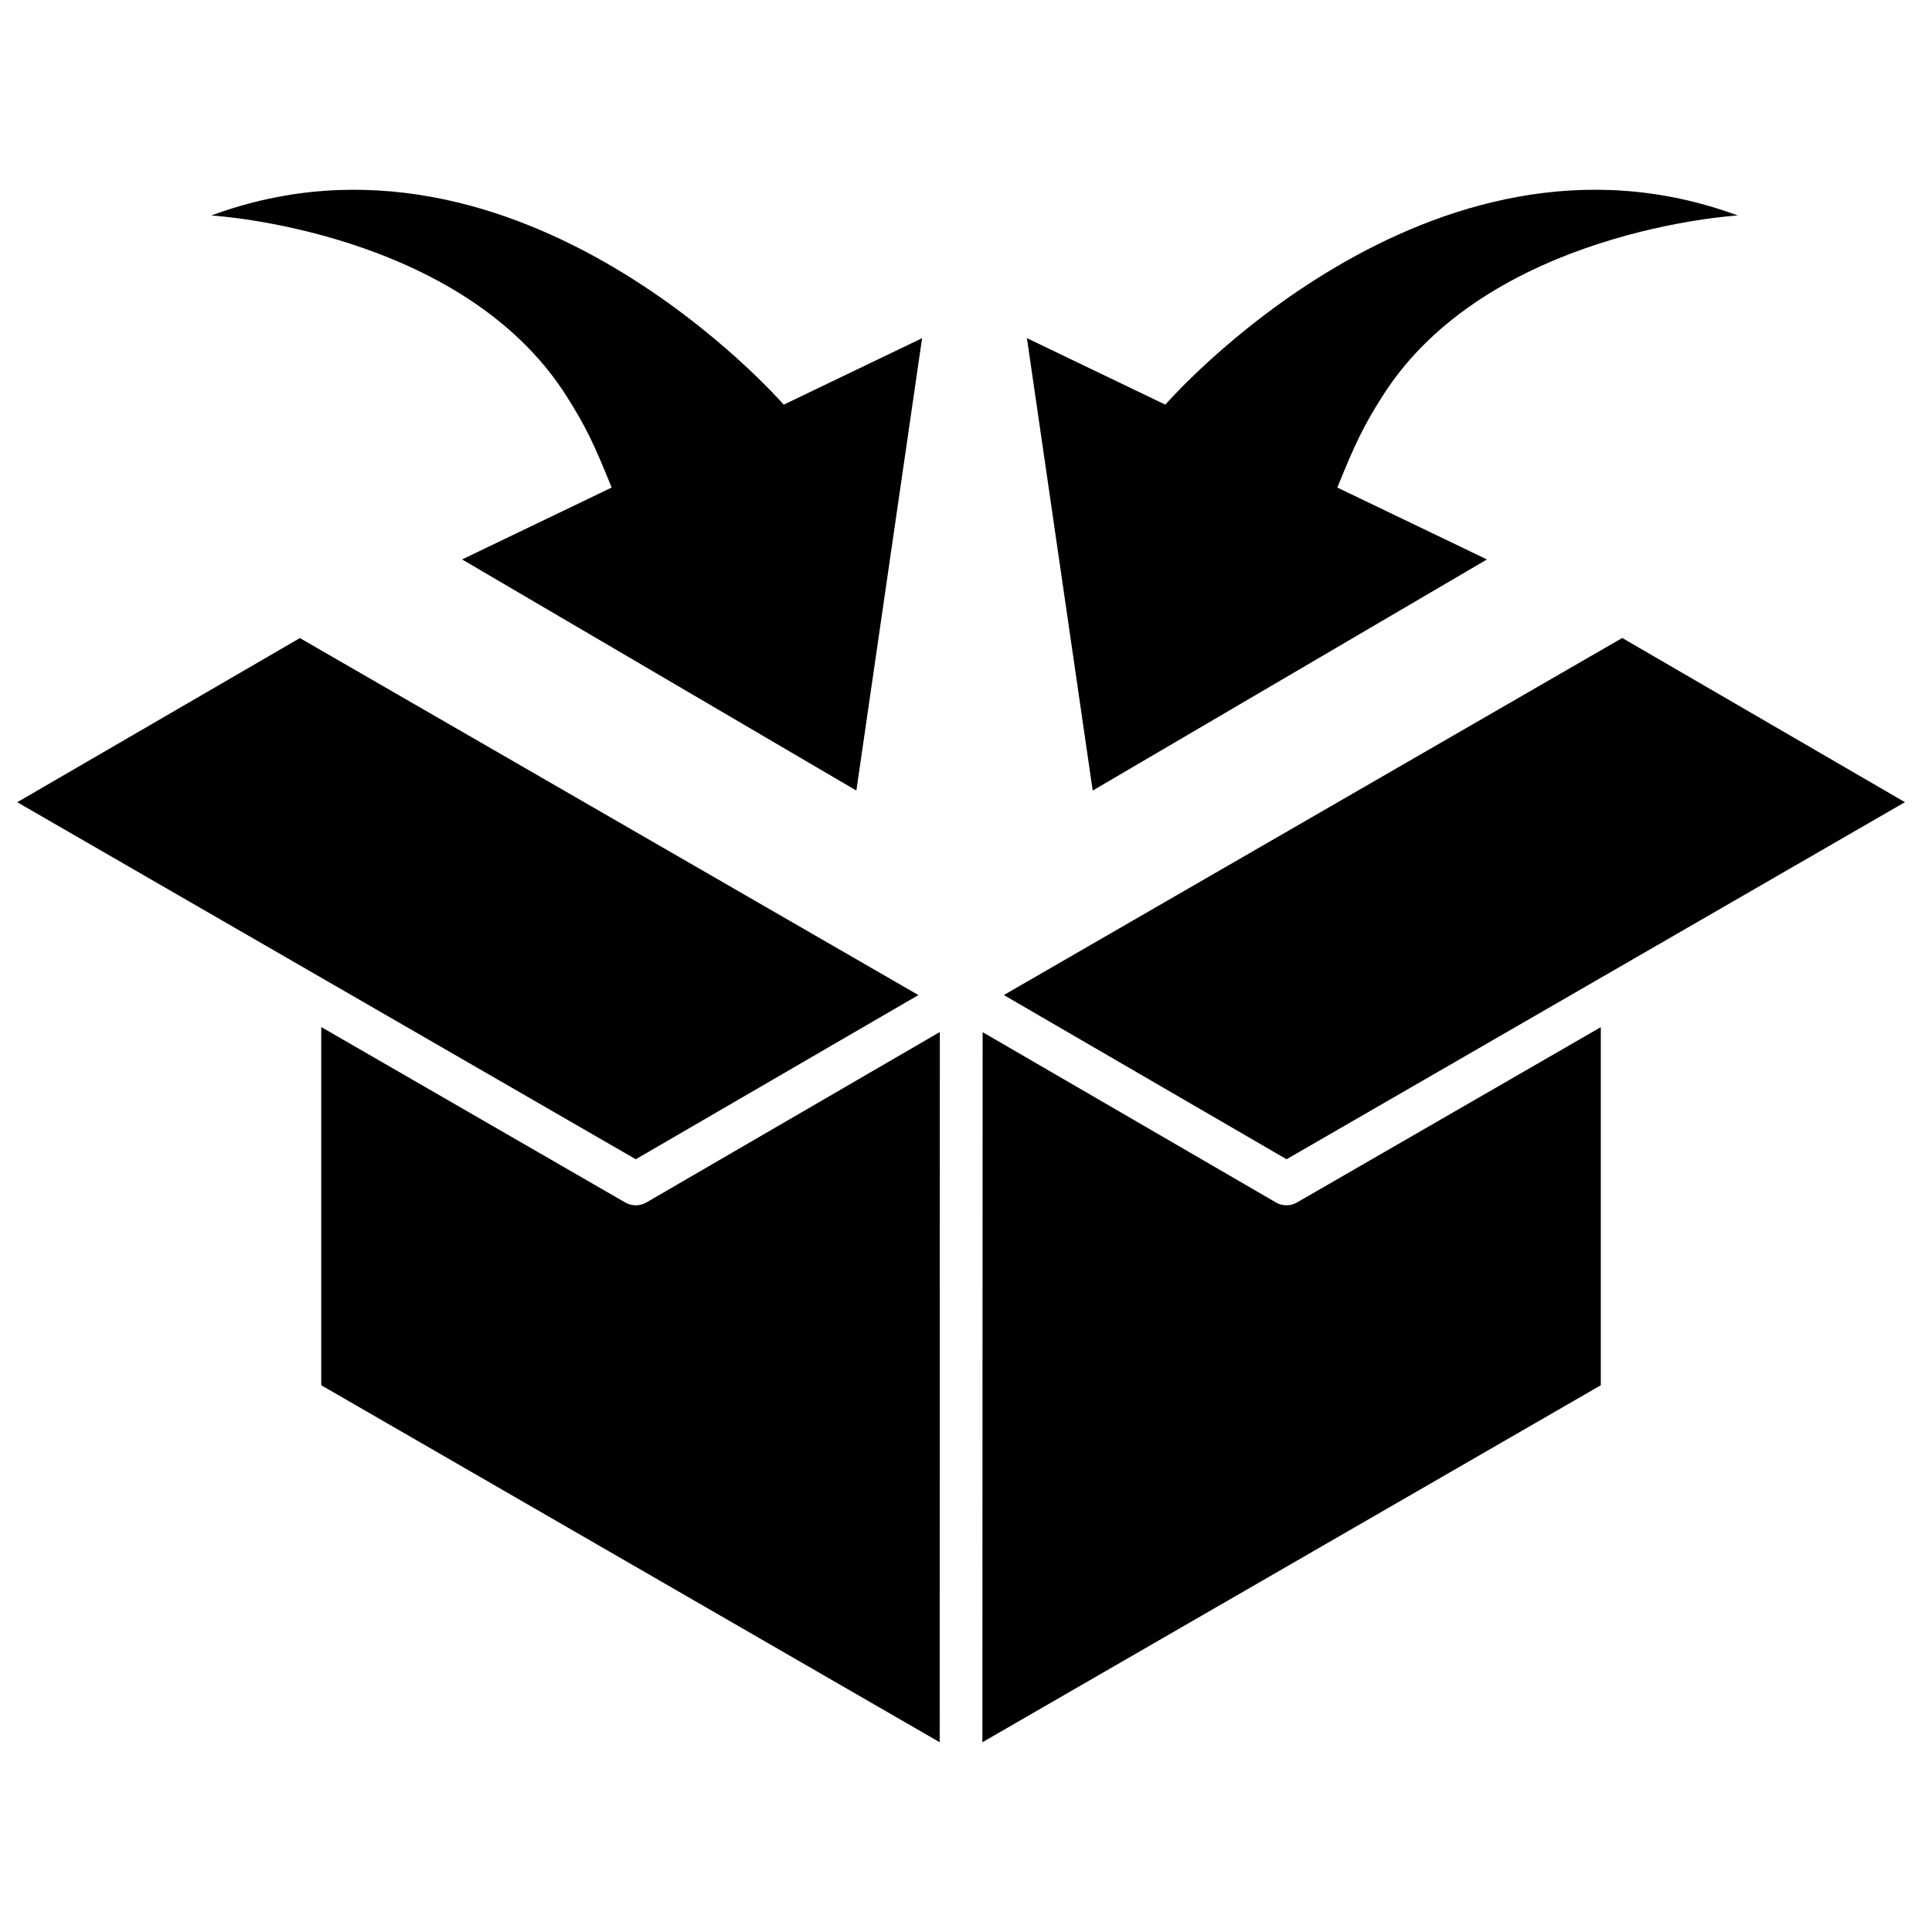 <?xml version="1.0" standalone="no"?><!-- Generator: Gravit.io --><svg xmlns="http://www.w3.org/2000/svg" xmlns:xlink="http://www.w3.org/1999/xlink" style="isolation:isolate" viewBox="0 0 112 112" width="112" height="112"><defs><clipPath id="_clipPath_dPHnI30d7ubqhvsNjbkZDQ0OBU5bLOTW"><rect width="112" height="112"/></clipPath></defs><g clip-path="url(#_clipPath_dPHnI30d7ubqhvsNjbkZDQ0OBU5bLOTW)"><path d=" M 1 46.506 L 17.384 36.99 L 53.241 57.685 L 36.856 67.203 L 1 46.506 Z  M 54.475 101 L 18.623 80.304 L 18.623 59.538 L 36.238 69.705 C 36.432 69.817 36.644 69.874 36.857 69.874 C 37.074 69.874 37.285 69.817 37.481 69.703 L 54.483 59.827 L 54.475 101 Z  M 92.8 80.304 L 56.95 101 L 56.964 59.835 L 73.958 69.702 C 74.339 69.927 74.814 69.927 75.196 69.704 L 92.8 59.545 L 92.8 80.304 L 92.8 80.304 Z  M 110.431 46.503 L 74.583 67.203 L 58.193 57.684 L 94.043 36.984" fill="rgb(0,0,0)"/><g><path d=" M 77.527 28.264 C 78.566 25.692 79.053 24.686 80.135 22.979 C 86.242 13.323 100.737 12.491 100.737 12.491 C 82.807 5.868 67.555 23.458 67.555 23.458 L 59.532 19.603 L 63.345 45.83 L 86.2 32.432 L 77.527 28.264 Z " fill="rgb(0,0,0)"/></g><g><path d=" M 35.459 28.264 C 34.421 25.692 33.932 24.686 32.853 22.979 C 26.746 13.323 12.25 12.492 12.25 12.492 C 30.179 5.868 45.433 23.459 45.433 23.459 L 53.454 19.605 L 49.644 45.831 L 26.788 32.431 L 35.459 28.264 Z " fill="rgb(0,0,0)"/></g></g></svg>